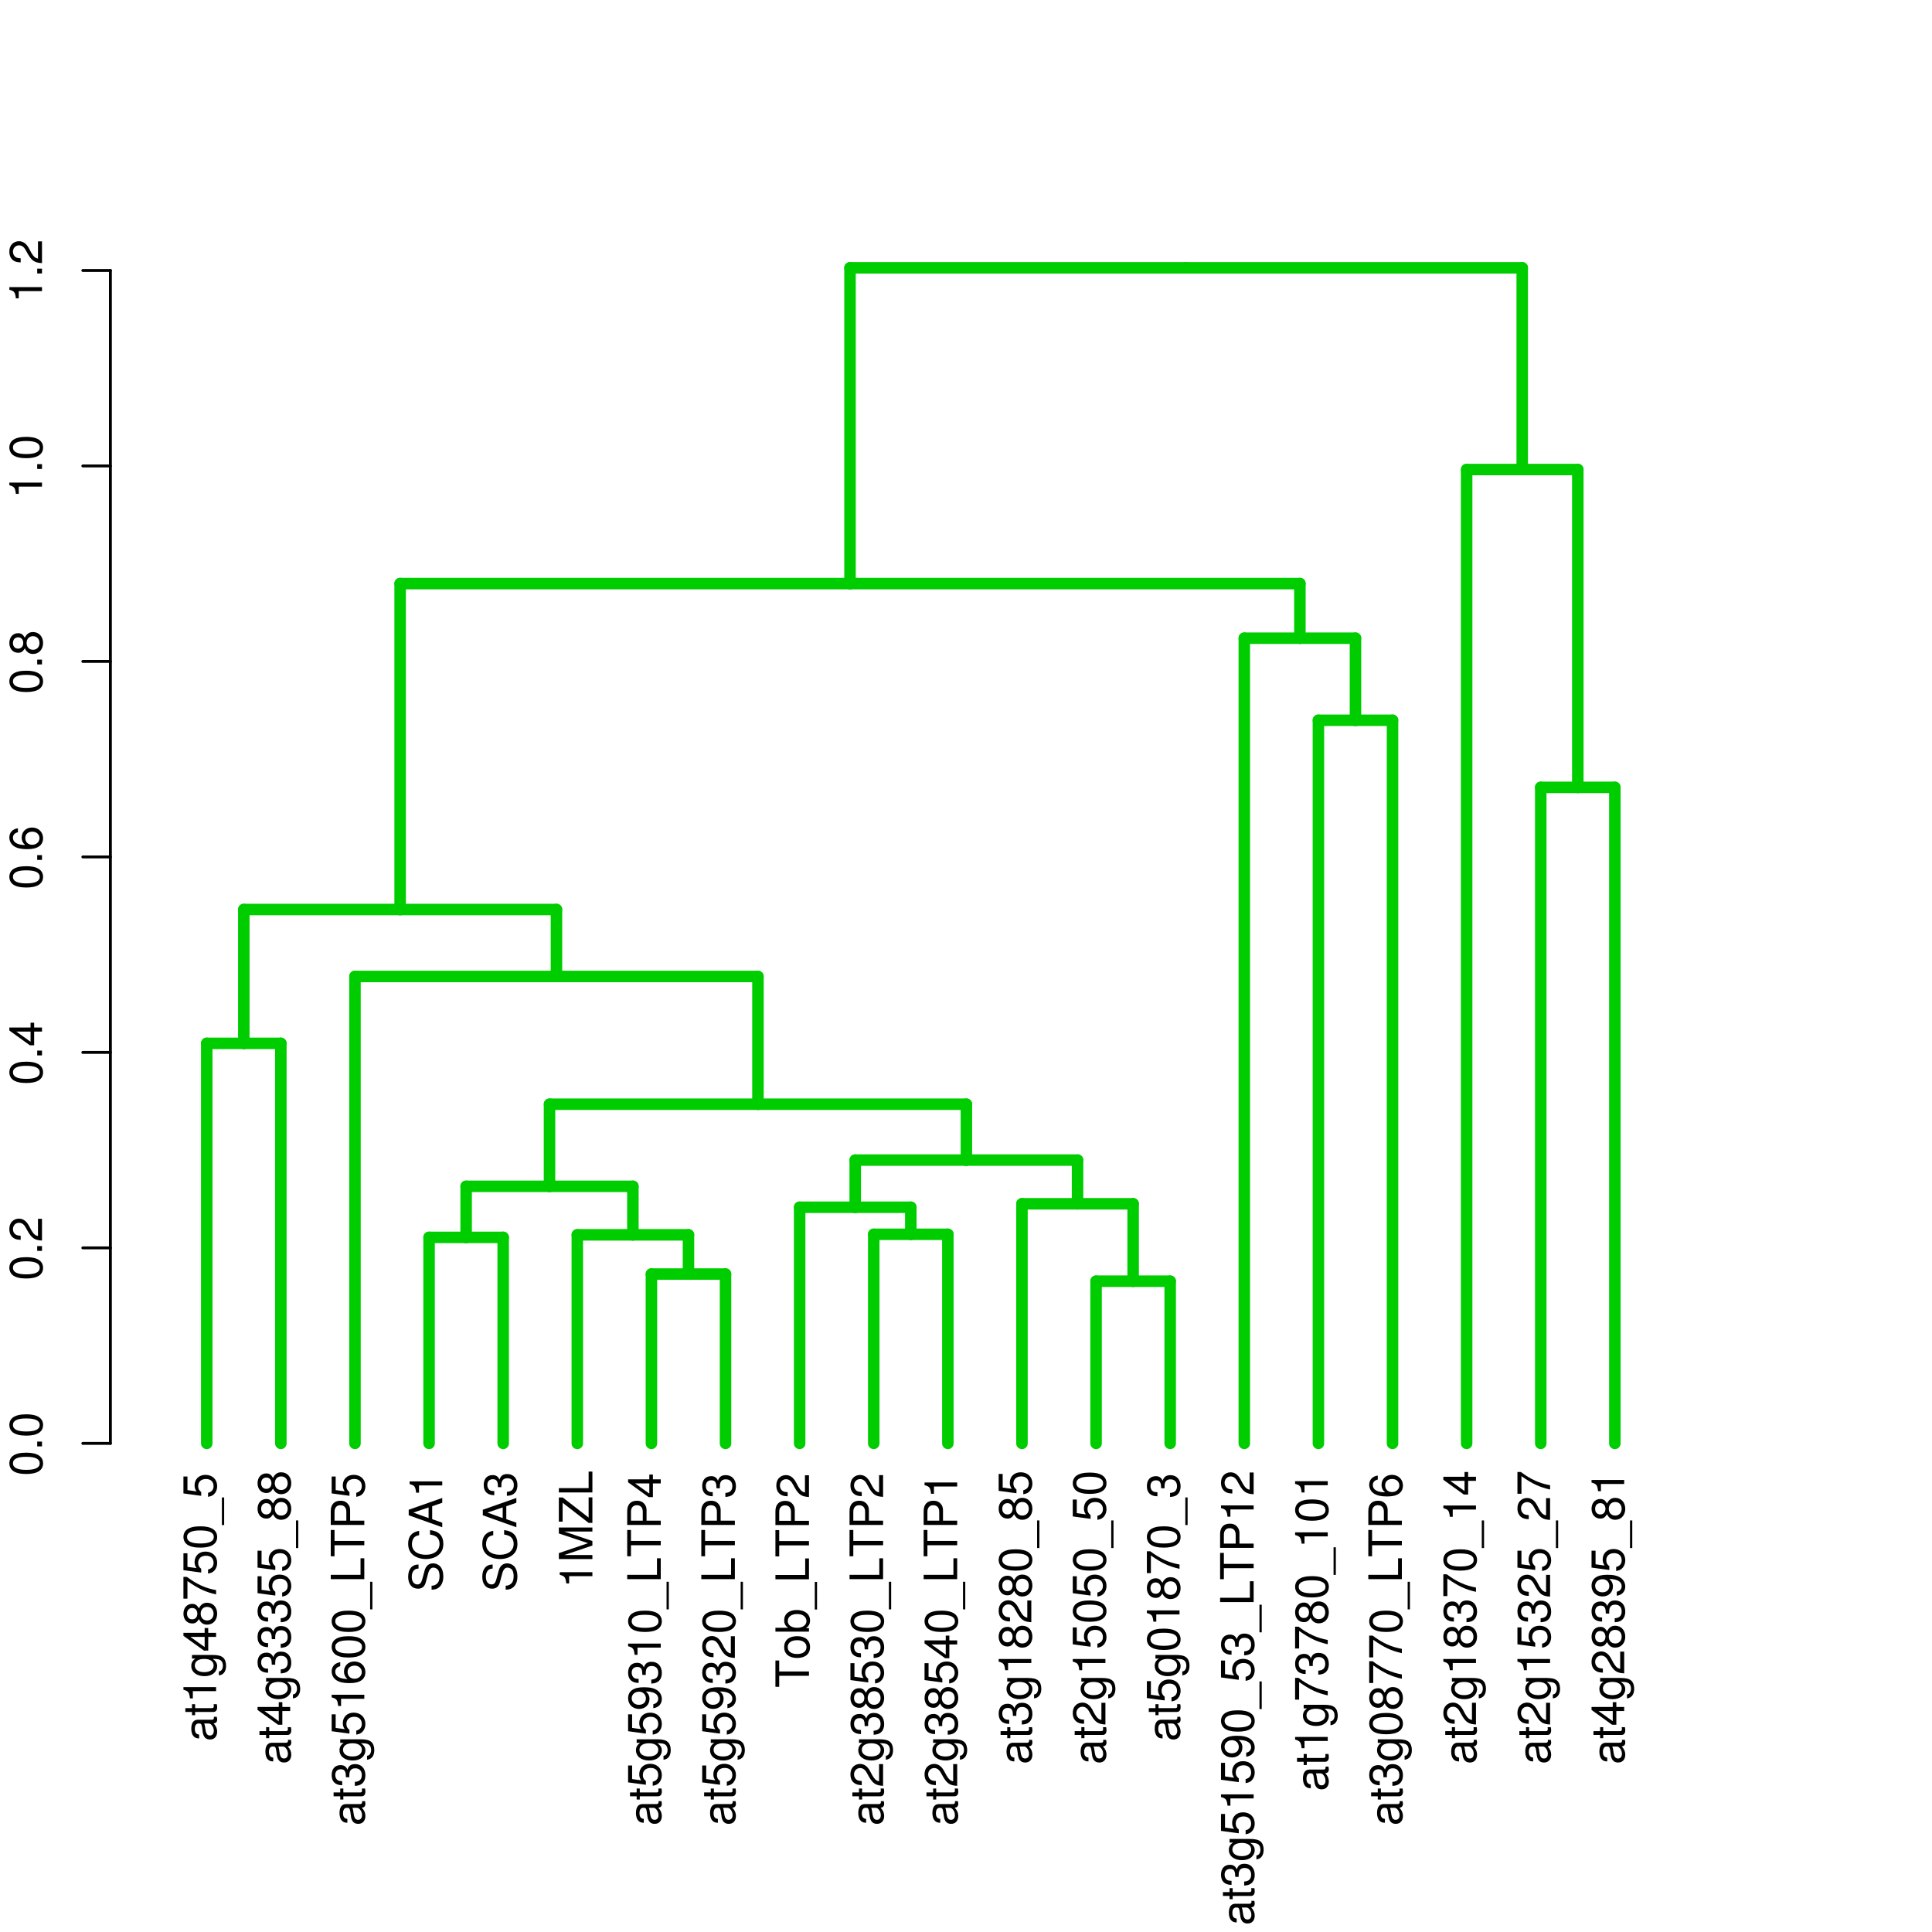 <?xml version="1.0" encoding="UTF-8"?>
<svg xmlns="http://www.w3.org/2000/svg" xmlns:xlink="http://www.w3.org/1999/xlink" width="504pt" height="504pt" viewBox="0 0 504 504" version="1.1">
<defs>
<g>
<symbol overflow="visible" id="glyph0-0">
<path style="stroke:none;" d="M -8.516 -3.297 C -8.516 -2.516 -8.156 -1.781 -7.578 -1.344 C -6.828 -0.797 -5.688 -0.516 -4.109 -0.516 C -1.25 -0.516 0.281 -1.469 0.281 -3.297 C 0.281 -5.094 -1.25 -6.078 -4.047 -6.078 C -5.703 -6.078 -6.797 -5.812 -7.578 -5.25 C -8.172 -4.812 -8.516 -4.109 -8.516 -3.297 Z M -7.578 -3.297 C -7.578 -4.438 -6.422 -5 -4.141 -5 C -1.734 -5 -0.594 -4.453 -0.594 -3.281 C -0.594 -2.156 -1.781 -1.594 -4.109 -1.594 C -6.438 -1.594 -7.578 -2.156 -7.578 -3.297 Z M -7.578 -3.297 "/>
</symbol>
<symbol overflow="visible" id="glyph0-1">
<path style="stroke:none;" d="M -1.25 -2.297 L -1.25 -1.047 L 0 -1.047 L 0 -2.297 Z M -1.25 -2.297 "/>
</symbol>
<symbol overflow="visible" id="glyph0-2">
<path style="stroke:none;" d="M -1.047 -6.078 L -1.047 -1.594 C -1.734 -1.703 -2.188 -2.094 -2.797 -3.125 L -3.438 -4.328 C -4.094 -5.516 -4.969 -6.125 -6.016 -6.125 C -6.719 -6.125 -7.375 -5.844 -7.844 -5.344 C -8.297 -4.844 -8.516 -4.219 -8.516 -3.406 C -8.516 -2.328 -8.125 -1.531 -7.406 -1.062 C -6.953 -0.75 -6.422 -0.625 -5.562 -0.594 L -5.562 -1.656 C -6.125 -1.688 -6.484 -1.766 -6.75 -1.906 C -7.266 -2.188 -7.578 -2.734 -7.578 -3.375 C -7.578 -4.328 -6.906 -5.047 -5.984 -5.047 C -5.312 -5.047 -4.734 -4.656 -4.312 -3.906 L -3.688 -2.797 C -2.672 -1.016 -1.875 -0.5 0 -0.406 L 0 -6.078 Z M -1.047 -6.078 "/>
</symbol>
<symbol overflow="visible" id="glyph0-3">
<path style="stroke:none;" d="M -2.047 -3.922 L 0 -3.922 L 0 -4.984 L -2.047 -4.984 L -2.047 -6.234 L -2.984 -6.234 L -2.984 -4.984 L -8.516 -4.984 L -8.516 -4.203 L -3.156 -0.344 L -2.047 -0.344 Z M -2.984 -3.922 L -2.984 -1.266 L -6.703 -3.922 Z M -2.984 -3.922 "/>
</symbol>
<symbol overflow="visible" id="glyph0-4">
<path style="stroke:none;" d="M -6.281 -5.969 C -7.688 -5.766 -8.516 -4.859 -8.516 -3.562 C -8.516 -2.625 -8.047 -1.781 -7.297 -1.281 C -6.469 -0.75 -5.422 -0.516 -3.875 -0.516 C -2.453 -0.516 -1.531 -0.734 -0.781 -1.234 C -0.094 -1.688 0.281 -2.438 0.281 -3.375 C 0.281 -4.984 -0.922 -6.156 -2.594 -6.156 C -4.172 -6.156 -5.297 -5.078 -5.297 -3.547 C -5.297 -2.719 -4.969 -2.047 -4.344 -1.594 C -6.422 -1.609 -7.578 -2.281 -7.578 -3.484 C -7.578 -4.234 -7.109 -4.75 -6.281 -4.922 Z M -4.359 -3.422 C -4.359 -4.438 -3.641 -5.078 -2.516 -5.078 C -1.438 -5.078 -0.656 -4.359 -0.656 -3.391 C -0.656 -2.406 -1.469 -1.656 -2.562 -1.656 C -3.625 -1.656 -4.359 -2.375 -4.359 -3.422 Z M -4.359 -3.422 "/>
</symbol>
<symbol overflow="visible" id="glyph0-5">
<path style="stroke:none;" d="M -4.469 -4.688 C -5 -5.562 -5.438 -5.859 -6.234 -5.859 C -7.578 -5.859 -8.516 -4.812 -8.516 -3.297 C -8.516 -1.797 -7.578 -0.75 -6.234 -0.75 C -5.453 -0.75 -5.016 -1.031 -4.469 -1.891 C -4.016 -0.922 -3.297 -0.438 -2.359 -0.438 C -0.797 -0.438 0.281 -1.625 0.281 -3.297 C 0.281 -4.984 -0.797 -6.156 -2.359 -6.156 C -3.297 -6.156 -4.016 -5.672 -4.469 -4.688 Z M -7.578 -3.297 C -7.578 -4.203 -7.047 -4.781 -6.219 -4.781 C -5.422 -4.781 -4.891 -4.188 -4.891 -3.297 C -4.891 -2.406 -5.422 -1.828 -6.234 -1.828 C -7.047 -1.828 -7.578 -2.406 -7.578 -3.297 Z M -4.016 -3.297 C -4.016 -4.359 -3.344 -5.078 -2.344 -5.078 C -1.328 -5.078 -0.656 -4.359 -0.656 -3.281 C -0.656 -2.25 -1.344 -1.531 -2.344 -1.531 C -3.344 -1.531 -4.016 -2.25 -4.016 -3.297 Z M -4.016 -3.297 "/>
</symbol>
<symbol overflow="visible" id="glyph0-6">
<path style="stroke:none;" d="M -6.062 -3.109 L 0 -3.109 L 0 -4.156 L -8.516 -4.156 L -8.516 -3.469 C -7.203 -3.094 -7.016 -2.859 -6.812 -1.219 L -6.062 -1.219 Z M -6.062 -3.109 "/>
</symbol>
<symbol overflow="visible" id="glyph0-7">
<path style="stroke:none;" d="M -0.594 -6.422 C -0.562 -6.312 -0.562 -6.266 -0.562 -6.203 C -0.562 -5.859 -0.75 -5.656 -1.062 -5.656 L -4.75 -5.656 C -5.875 -5.656 -6.469 -4.844 -6.469 -3.297 C -6.469 -2.391 -6.203 -1.625 -5.734 -1.219 C -5.406 -0.922 -5.047 -0.797 -4.422 -0.781 L -4.422 -1.781 C -5.203 -1.875 -5.547 -2.328 -5.547 -3.266 C -5.547 -4.156 -5.203 -4.672 -4.609 -4.672 L -4.344 -4.672 C -3.922 -4.672 -3.75 -4.422 -3.641 -3.625 C -3.469 -2.203 -3.422 -1.984 -3.266 -1.609 C -2.969 -0.875 -2.406 -0.5 -1.578 -0.5 C -0.438 -0.5 0.281 -1.297 0.281 -2.562 C 0.281 -3.359 0 -4 -0.641 -4.703 C -0.016 -4.781 0.281 -5.094 0.281 -5.734 C 0.281 -5.938 0.25 -6.094 0.172 -6.422 Z M -1.984 -4.672 C -1.641 -4.672 -1.438 -4.578 -1.156 -4.266 C -0.797 -3.859 -0.594 -3.375 -0.594 -2.781 C -0.594 -2 -0.969 -1.547 -1.609 -1.547 C -2.266 -1.547 -2.609 -1.984 -2.766 -3.062 C -2.906 -4.109 -2.953 -4.328 -3.109 -4.672 Z M -1.984 -4.672 "/>
</symbol>
<symbol overflow="visible" id="glyph0-8">
<path style="stroke:none;" d="M -6.281 -3.047 L -6.281 -2.016 L -8.016 -2.016 L -8.016 -1.016 L -6.281 -1.016 L -6.281 -0.172 L -5.469 -0.172 L -5.469 -1.016 L -0.719 -1.016 C -0.078 -1.016 0.281 -1.453 0.281 -2.234 C 0.281 -2.469 0.25 -2.719 0.188 -3.047 L -0.641 -3.047 C -0.609 -2.922 -0.594 -2.766 -0.594 -2.562 C -0.594 -2.141 -0.719 -2.016 -1.156 -2.016 L -5.469 -2.016 L -5.469 -3.047 Z M -6.281 -3.047 "/>
</symbol>
<symbol overflow="visible" id="glyph0-9">
<path style="stroke:none;" d="M -6.281 -4.938 L -5.375 -4.938 C -6.125 -4.438 -6.469 -3.828 -6.469 -3.031 C -6.469 -1.422 -5.078 -0.344 -3.031 -0.344 C -2 -0.344 -1.156 -0.625 -0.562 -1.141 C -0.031 -1.609 0.281 -2.281 0.281 -2.938 C 0.281 -3.734 -0.062 -4.281 -0.859 -4.844 L -0.531 -4.844 C 0.328 -4.844 0.844 -4.734 1.188 -4.484 C 1.562 -4.219 1.781 -3.703 1.781 -3.094 C 1.781 -2.641 1.656 -2.234 1.438 -1.953 C 1.266 -1.734 1.094 -1.625 0.719 -1.578 L 0.719 -0.547 C 1.906 -0.656 2.609 -1.578 2.609 -3.062 C 2.609 -4 2.312 -4.797 1.812 -5.203 C 1.234 -5.688 0.438 -5.875 -1.031 -5.875 L -6.281 -5.875 Z M -5.547 -3.125 C -5.547 -4.219 -4.625 -4.844 -3.062 -4.844 C -1.562 -4.844 -0.641 -4.203 -0.641 -3.141 C -0.641 -2.047 -1.578 -1.391 -3.094 -1.391 C -4.609 -1.391 -5.547 -2.062 -5.547 -3.125 Z M -5.547 -3.125 "/>
</symbol>
<symbol overflow="visible" id="glyph0-10">
<path style="stroke:none;" d="M -8.516 -6.234 L -8.516 -0.547 L -7.469 -0.547 L -7.469 -5.141 C -4.578 -3.125 -2.797 -2.297 0 -1.656 L 0 -2.781 C -2.719 -3.25 -5.062 -4.312 -7.625 -6.234 Z M -8.516 -6.234 "/>
</symbol>
<symbol overflow="visible" id="glyph0-11">
<path style="stroke:none;" d="M -8.516 -5.719 L -8.516 -1.312 L -3.875 -0.688 L -3.875 -1.656 C -4.469 -2.141 -4.672 -2.562 -4.672 -3.219 C -4.672 -4.359 -3.891 -5.078 -2.625 -5.078 C -1.406 -5.078 -0.656 -4.375 -0.656 -3.219 C -0.656 -2.297 -1.125 -1.734 -2.094 -1.469 L -2.094 -0.422 C -1.391 -0.562 -1.062 -0.688 -0.75 -0.938 C -0.094 -1.422 0.281 -2.281 0.281 -3.234 C 0.281 -4.953 -0.969 -6.156 -2.766 -6.156 C -4.453 -6.156 -5.609 -5.047 -5.609 -3.406 C -5.609 -2.812 -5.453 -2.328 -5.094 -1.844 L -7.469 -2.172 L -7.469 -5.719 Z M -8.516 -5.719 "/>
</symbol>
<symbol overflow="visible" id="glyph0-12">
<path style="stroke:none;" d="M 1.516 -6.938 L 1.516 0.266 L 2.109 0.266 L 2.109 -6.938 Z M 1.516 -6.938 "/>
</symbol>
<symbol overflow="visible" id="glyph0-13">
<path style="stroke:none;" d="M -3.906 -2.656 L -3.906 -3.234 C -3.906 -4.391 -3.391 -4.984 -2.359 -4.984 C -1.297 -4.984 -0.656 -4.328 -0.656 -3.234 C -0.656 -2.078 -1.234 -1.516 -2.469 -1.438 L -2.469 -0.391 C -1.781 -0.438 -1.344 -0.547 -0.953 -0.75 C -0.141 -1.188 0.281 -2.031 0.281 -3.188 C 0.281 -4.938 -0.766 -6.078 -2.375 -6.078 C -3.453 -6.078 -4.062 -5.656 -4.406 -4.625 C -4.719 -5.422 -5.312 -5.812 -6.172 -5.812 C -7.625 -5.812 -8.516 -4.844 -8.516 -3.234 C -8.516 -1.516 -7.578 -0.594 -5.766 -0.562 L -5.766 -1.625 C -6.281 -1.625 -6.562 -1.688 -6.828 -1.812 C -7.297 -2.047 -7.578 -2.578 -7.578 -3.234 C -7.578 -4.172 -7.031 -4.734 -6.125 -4.734 C -5.531 -4.734 -5.172 -4.531 -4.984 -4.062 C -4.859 -3.766 -4.812 -3.391 -4.797 -2.656 Z M -3.906 -2.656 "/>
</symbol>
<symbol overflow="visible" id="glyph0-14">
<path style="stroke:none;" d="M -8.75 -2.078 L -8.75 -0.953 L 0 -0.953 L 0 -6.391 L -0.984 -6.391 L -0.984 -2.078 Z M -8.75 -2.078 "/>
</symbol>
<symbol overflow="visible" id="glyph0-15">
<path style="stroke:none;" d="M -7.766 -4.25 L -7.766 -7.109 L -8.75 -7.109 L -8.75 -0.25 L -7.766 -0.25 L -7.766 -3.125 L 0 -3.125 L 0 -4.25 Z M -7.766 -4.25 "/>
</symbol>
<symbol overflow="visible" id="glyph0-16">
<path style="stroke:none;" d="M -3.703 -2.203 L -3.703 -4.953 C -3.703 -5.641 -3.906 -6.188 -4.328 -6.641 C -4.812 -7.172 -5.375 -7.406 -6.188 -7.406 C -7.828 -7.406 -8.75 -6.438 -8.75 -4.703 L -8.75 -1.094 L 0 -1.094 L 0 -2.203 Z M -4.688 -2.203 L -7.766 -2.203 L -7.766 -4.531 C -7.766 -5.609 -7.188 -6.234 -6.234 -6.234 C -5.266 -6.234 -4.688 -5.609 -4.688 -4.531 Z M -4.688 -2.203 "/>
</symbol>
<symbol overflow="visible" id="glyph0-17">
<path style="stroke:none;" d="M -6.188 -7.156 C -7.891 -7.141 -8.891 -5.969 -8.891 -3.953 C -8.891 -2.031 -7.906 -0.844 -6.328 -0.844 C -5.25 -0.844 -4.578 -1.406 -4.281 -2.562 L -3.703 -4.734 C -3.422 -5.828 -2.969 -6.344 -2.297 -6.344 C -1.828 -6.344 -1.344 -6.078 -1.078 -5.719 C -0.844 -5.359 -0.703 -4.812 -0.703 -4.109 C -0.703 -3.156 -0.938 -2.516 -1.438 -2.094 C -1.828 -1.766 -2.25 -1.625 -2.781 -1.625 L -2.781 -0.578 C -1.984 -0.594 -1.453 -0.75 -0.969 -1.094 C -0.156 -1.688 0.281 -2.703 0.281 -4.031 C 0.281 -5.078 0.031 -5.922 -0.391 -6.484 C -0.859 -7.078 -1.641 -7.453 -2.406 -7.453 C -3.484 -7.453 -4.266 -6.781 -4.594 -5.594 L -5.188 -3.391 C -5.469 -2.344 -5.812 -1.953 -6.484 -1.953 C -7.375 -1.953 -7.953 -2.734 -7.953 -3.906 C -7.953 -5.297 -7.312 -6.078 -6.188 -6.094 Z M -6.188 -7.156 "/>
</symbol>
<symbol overflow="visible" id="glyph0-18">
<path style="stroke:none;" d="M -6.031 -7.938 C -7.953 -7.594 -8.891 -6.484 -8.891 -4.578 C -8.891 -3.391 -8.516 -2.453 -7.797 -1.797 C -6.938 -1.016 -5.688 -0.578 -4.266 -0.578 C -2.828 -0.578 -1.594 -1.016 -0.75 -1.844 C -0.047 -2.516 0.281 -3.391 0.281 -4.531 C 0.281 -6.656 -0.875 -7.859 -3.188 -8.125 L -3.188 -6.969 C -2.594 -6.875 -2.188 -6.75 -1.844 -6.578 C -1.109 -6.219 -0.703 -5.469 -0.703 -4.531 C -0.703 -2.797 -2.094 -1.688 -4.281 -1.688 C -6.531 -1.688 -7.906 -2.75 -7.906 -4.438 C -7.906 -5.141 -7.688 -5.812 -7.359 -6.172 C -7.062 -6.484 -6.688 -6.672 -6.031 -6.797 Z M -6.031 -7.938 "/>
</symbol>
<symbol overflow="visible" id="glyph0-19">
<path style="stroke:none;" d="M -2.625 -5.688 L 0 -6.594 L 0 -7.844 L -8.75 -4.766 L -8.75 -3.328 L 0 -0.203 L 0 -1.391 L -2.625 -2.312 Z M -3.562 -5.375 L -3.562 -2.594 L -7.547 -4.031 Z M -3.562 -5.375 "/>
</symbol>
<symbol overflow="visible" id="glyph0-20">
<path style="stroke:none;" d="M 0 -5.609 L -7.328 -8.078 L 0 -8.078 L 0 -9.125 L -8.75 -9.125 L -8.75 -7.578 L -1.125 -5.047 L -8.75 -2.453 L -8.75 -0.906 L 0 -0.906 L 0 -1.953 L -7.328 -1.953 L 0 -4.438 Z M 0 -5.609 "/>
</symbol>
<symbol overflow="visible" id="glyph0-21">
<path style="stroke:none;" d="M -8.75 -6.969 L -8.75 -0.672 L -7.766 -0.672 L -7.766 -5.594 L -0.984 -0.344 L 0 -0.344 L 0 -7 L -0.984 -7 L -0.984 -1.734 L -7.734 -6.969 Z M -8.75 -6.969 "/>
</symbol>
<symbol overflow="visible" id="glyph0-22">
<path style="stroke:none;" d="M -1.938 -0.641 C -0.547 -0.844 0.281 -1.75 0.281 -3.047 C 0.281 -3.984 -0.188 -4.844 -0.938 -5.328 C -1.766 -5.875 -2.812 -6.109 -4.359 -6.109 C -5.781 -6.109 -6.703 -5.891 -7.453 -5.391 C -8.141 -4.922 -8.516 -4.172 -8.516 -3.234 C -8.516 -1.625 -7.312 -0.453 -5.641 -0.453 C -4.062 -0.453 -2.938 -1.531 -2.938 -3.078 C -2.938 -3.875 -3.234 -4.469 -3.891 -5.016 C -1.812 -5 -0.656 -4.328 -0.656 -3.125 C -0.656 -2.375 -1.125 -1.859 -1.938 -1.688 Z M -7.578 -3.234 C -7.578 -4.219 -6.766 -4.953 -5.656 -4.953 C -4.625 -4.953 -3.875 -4.219 -3.875 -3.188 C -3.875 -2.172 -4.578 -1.531 -5.719 -1.531 C -6.797 -1.531 -7.578 -2.25 -7.578 -3.234 Z M -7.578 -3.234 "/>
</symbol>
<symbol overflow="visible" id="glyph0-23">
<path style="stroke:none;" d="M -6.469 -3.266 C -6.469 -1.5 -5.203 -0.438 -3.094 -0.438 C -0.984 -0.438 0.281 -1.484 0.281 -3.281 C 0.281 -5.047 -0.984 -6.125 -3.047 -6.125 C -5.219 -6.125 -6.469 -5.078 -6.469 -3.266 Z M -5.547 -3.281 C -5.547 -4.406 -4.625 -5.078 -3.062 -5.078 C -1.578 -5.078 -0.641 -4.375 -0.641 -3.281 C -0.641 -2.156 -1.578 -1.469 -3.094 -1.469 C -4.609 -1.469 -5.547 -2.156 -5.547 -3.281 Z M -5.547 -3.281 "/>
</symbol>
<symbol overflow="visible" id="glyph0-24">
<path style="stroke:none;" d="M -8.75 -0.641 L 0 -0.641 L 0 -1.547 L -0.797 -1.547 C -0.078 -2.031 0.281 -2.656 0.281 -3.547 C 0.281 -5.203 -1.078 -6.281 -3.172 -6.281 C -5.203 -6.281 -6.469 -5.25 -6.469 -3.594 C -6.469 -2.719 -6.141 -2.109 -5.438 -1.641 L -8.75 -1.641 Z M -5.531 -3.391 C -5.531 -4.516 -4.562 -5.234 -3.062 -5.234 C -1.625 -5.234 -0.656 -4.484 -0.656 -3.391 C -0.656 -2.344 -1.625 -1.641 -3.094 -1.641 C -4.578 -1.641 -5.531 -2.344 -5.531 -3.391 Z M -5.531 -3.391 "/>
</symbol>
</g>
<clipPath id="clip1">
  <path d="M 28.801 57.602 L 447.402 57.602 L 447.402 389.801 L 28.801 389.801 Z M 28.801 57.602 "/>
</clipPath>
<clipPath id="clip2">
  <path d="M 28.801 57.602 L 447.402 57.602 L 447.402 389.801 L 28.801 389.801 Z M 28.801 57.602 "/>
</clipPath>
<clipPath id="clip3">
  <path d="M 28.801 57.602 L 447.402 57.602 L 447.402 389.801 L 28.801 389.801 Z M 28.801 57.602 "/>
</clipPath>
<clipPath id="clip4">
  <path d="M 28.801 57.602 L 447.402 57.602 L 447.402 389.801 L 28.801 389.801 Z M 28.801 57.602 "/>
</clipPath>
<clipPath id="clip5">
  <path d="M 28.801 57.602 L 447.402 57.602 L 447.402 389.801 L 28.801 389.801 Z M 28.801 57.602 "/>
</clipPath>
<clipPath id="clip6">
  <path d="M 28.801 57.602 L 447.402 57.602 L 447.402 389.801 L 28.801 389.801 Z M 28.801 57.602 "/>
</clipPath>
<clipPath id="clip7">
  <path d="M 28.801 57.602 L 447.402 57.602 L 447.402 389.801 L 28.801 389.801 Z M 28.801 57.602 "/>
</clipPath>
<clipPath id="clip8">
  <path d="M 28.801 57.602 L 447.402 57.602 L 447.402 389.801 L 28.801 389.801 Z M 28.801 57.602 "/>
</clipPath>
<clipPath id="clip9">
  <path d="M 28.801 57.602 L 447.402 57.602 L 447.402 389.801 L 28.801 389.801 Z M 28.801 57.602 "/>
</clipPath>
<clipPath id="clip10">
  <path d="M 28.801 57.602 L 447.402 57.602 L 447.402 389.801 L 28.801 389.801 Z M 28.801 57.602 "/>
</clipPath>
<clipPath id="clip11">
  <path d="M 28.801 57.602 L 447.402 57.602 L 447.402 389.801 L 28.801 389.801 Z M 28.801 57.602 "/>
</clipPath>
<clipPath id="clip12">
  <path d="M 28.801 57.602 L 447.402 57.602 L 447.402 389.801 L 28.801 389.801 Z M 28.801 57.602 "/>
</clipPath>
<clipPath id="clip13">
  <path d="M 28.801 57.602 L 447.402 57.602 L 447.402 389.801 L 28.801 389.801 Z M 28.801 57.602 "/>
</clipPath>
<clipPath id="clip14">
  <path d="M 28.801 57.602 L 447.402 57.602 L 447.402 389.801 L 28.801 389.801 Z M 28.801 57.602 "/>
</clipPath>
<clipPath id="clip15">
  <path d="M 28.801 57.602 L 447.402 57.602 L 447.402 389.801 L 28.801 389.801 Z M 28.801 57.602 "/>
</clipPath>
<clipPath id="clip16">
  <path d="M 28.801 57.602 L 447.402 57.602 L 447.402 389.801 L 28.801 389.801 Z M 28.801 57.602 "/>
</clipPath>
<clipPath id="clip17">
  <path d="M 28.801 57.602 L 447.402 57.602 L 447.402 389.801 L 28.801 389.801 Z M 28.801 57.602 "/>
</clipPath>
<clipPath id="clip18">
  <path d="M 28.801 57.602 L 447.402 57.602 L 447.402 389.801 L 28.801 389.801 Z M 28.801 57.602 "/>
</clipPath>
<clipPath id="clip19">
  <path d="M 28.801 57.602 L 447.402 57.602 L 447.402 389.801 L 28.801 389.801 Z M 28.801 57.602 "/>
</clipPath>
<clipPath id="clip20">
  <path d="M 28.801 57.602 L 447.402 57.602 L 447.402 389.801 L 28.801 389.801 Z M 28.801 57.602 "/>
</clipPath>
</defs>
<g id="surface6">
<rect x="0" y="0" width="504" height="504" style="fill:rgb(100%,100%,100%);fill-opacity:1;stroke:none;"/>
<path style="fill:none;stroke-width:0.75;stroke-linecap:round;stroke-linejoin:round;stroke:rgb(0%,0%,0%);stroke-opacity:1;stroke-miterlimit:10;" d="M 28.801 376.535 L 28.801 70.555 "/>
<path style="fill:none;stroke-width:0.75;stroke-linecap:round;stroke-linejoin:round;stroke:rgb(0%,0%,0%);stroke-opacity:1;stroke-miterlimit:10;" d="M 28.801 376.535 L 21.602 376.535 "/>
<path style="fill:none;stroke-width:0.75;stroke-linecap:round;stroke-linejoin:round;stroke:rgb(0%,0%,0%);stroke-opacity:1;stroke-miterlimit:10;" d="M 28.801 325.535 L 21.602 325.535 "/>
<path style="fill:none;stroke-width:0.75;stroke-linecap:round;stroke-linejoin:round;stroke:rgb(0%,0%,0%);stroke-opacity:1;stroke-miterlimit:10;" d="M 28.801 274.539 L 21.602 274.539 "/>
<path style="fill:none;stroke-width:0.75;stroke-linecap:round;stroke-linejoin:round;stroke:rgb(0%,0%,0%);stroke-opacity:1;stroke-miterlimit:10;" d="M 28.801 223.543 L 21.602 223.543 "/>
<path style="fill:none;stroke-width:0.75;stroke-linecap:round;stroke-linejoin:round;stroke:rgb(0%,0%,0%);stroke-opacity:1;stroke-miterlimit:10;" d="M 28.801 172.547 L 21.602 172.547 "/>
<path style="fill:none;stroke-width:0.75;stroke-linecap:round;stroke-linejoin:round;stroke:rgb(0%,0%,0%);stroke-opacity:1;stroke-miterlimit:10;" d="M 28.801 121.551 L 21.602 121.551 "/>
<path style="fill:none;stroke-width:0.75;stroke-linecap:round;stroke-linejoin:round;stroke:rgb(0%,0%,0%);stroke-opacity:1;stroke-miterlimit:10;" d="M 28.801 70.555 L 21.602 70.555 "/>
<g style="fill:rgb(0%,0%,0%);fill-opacity:1;">
  <use xlink:href="#glyph0-0" x="10.955" y="385.035"/>
  <use xlink:href="#glyph0-1" x="10.955" y="378.363"/>
  <use xlink:href="#glyph0-0" x="10.955" y="375.027"/>
</g>
<g style="fill:rgb(0%,0%,0%);fill-opacity:1;">
  <use xlink:href="#glyph0-0" x="10.955" y="334.035"/>
  <use xlink:href="#glyph0-1" x="10.955" y="327.363"/>
  <use xlink:href="#glyph0-2" x="10.955" y="324.027"/>
</g>
<g style="fill:rgb(0%,0%,0%);fill-opacity:1;">
  <use xlink:href="#glyph0-0" x="10.955" y="283.039"/>
  <use xlink:href="#glyph0-1" x="10.955" y="276.367"/>
  <use xlink:href="#glyph0-3" x="10.955" y="273.031"/>
</g>
<g style="fill:rgb(0%,0%,0%);fill-opacity:1;">
  <use xlink:href="#glyph0-0" x="10.955" y="232.043"/>
  <use xlink:href="#glyph0-1" x="10.955" y="225.371"/>
  <use xlink:href="#glyph0-4" x="10.955" y="222.035"/>
</g>
<g style="fill:rgb(0%,0%,0%);fill-opacity:1;">
  <use xlink:href="#glyph0-0" x="10.955" y="181.047"/>
  <use xlink:href="#glyph0-1" x="10.955" y="174.375"/>
  <use xlink:href="#glyph0-5" x="10.955" y="171.039"/>
</g>
<g style="fill:rgb(0%,0%,0%);fill-opacity:1;">
  <use xlink:href="#glyph0-6" x="10.955" y="130.051"/>
  <use xlink:href="#glyph0-1" x="10.955" y="123.379"/>
  <use xlink:href="#glyph0-0" x="10.955" y="120.043"/>
</g>
<g style="fill:rgb(0%,0%,0%);fill-opacity:1;">
  <use xlink:href="#glyph0-6" x="10.955" y="79.055"/>
  <use xlink:href="#glyph0-1" x="10.955" y="72.383"/>
  <use xlink:href="#glyph0-2" x="10.955" y="69.047"/>
</g>
<g clip-path="url(#clip1)" clip-rule="nonzero">
<path style="fill:none;stroke-width:3;stroke-linecap:round;stroke-linejoin:round;stroke:rgb(0%,80.392%,0%);stroke-opacity:1;stroke-miterlimit:10;" d="M 309.422 69.867 L 221.742 69.867 "/>
<path style="fill:none;stroke-width:3;stroke-linecap:round;stroke-linejoin:round;stroke:rgb(0%,80.392%,0%);stroke-opacity:1;stroke-miterlimit:10;" d="M 221.742 69.867 L 221.742 152.238 "/>
<path style="fill:none;stroke-width:3;stroke-linecap:round;stroke-linejoin:round;stroke:rgb(0%,80.392%,0%);stroke-opacity:1;stroke-miterlimit:10;" d="M 221.742 152.238 L 104.383 152.238 "/>
<path style="fill:none;stroke-width:3;stroke-linecap:round;stroke-linejoin:round;stroke:rgb(0%,80.392%,0%);stroke-opacity:1;stroke-miterlimit:10;" d="M 104.383 152.238 L 104.383 237.262 "/>
<path style="fill:none;stroke-width:3;stroke-linecap:round;stroke-linejoin:round;stroke:rgb(0%,80.392%,0%);stroke-opacity:1;stroke-miterlimit:10;" d="M 104.383 237.262 L 63.602 237.262 "/>
<path style="fill:none;stroke-width:3;stroke-linecap:round;stroke-linejoin:round;stroke:rgb(0%,80.392%,0%);stroke-opacity:1;stroke-miterlimit:10;" d="M 63.602 237.262 L 63.602 272.176 "/>
<path style="fill:none;stroke-width:3;stroke-linecap:round;stroke-linejoin:round;stroke:rgb(0%,80.392%,0%);stroke-opacity:1;stroke-miterlimit:10;" d="M 63.602 272.176 L 53.934 272.176 "/>
<path style="fill:none;stroke-width:3;stroke-linecap:round;stroke-linejoin:round;stroke:rgb(0%,80.392%,0%);stroke-opacity:1;stroke-miterlimit:10;" d="M 53.934 272.176 L 53.934 376.535 "/>
</g>
<g style="fill:rgb(0%,0%,0%);fill-opacity:1;">
  <use xlink:href="#glyph0-7" x="56.369" y="454.285"/>
  <use xlink:href="#glyph0-8" x="56.369" y="447.613"/>
  <use xlink:href="#glyph0-6" x="56.369" y="444.277"/>
  <use xlink:href="#glyph0-9" x="56.369" y="437.605"/>
  <use xlink:href="#glyph0-3" x="56.369" y="430.934"/>
  <use xlink:href="#glyph0-5" x="56.369" y="424.262"/>
  <use xlink:href="#glyph0-10" x="56.369" y="417.59"/>
  <use xlink:href="#glyph0-11" x="56.369" y="410.918"/>
  <use xlink:href="#glyph0-0" x="56.369" y="404.246"/>
  <use xlink:href="#glyph0-12" x="56.369" y="397.574"/>
  <use xlink:href="#glyph0-11" x="56.369" y="390.902"/>
</g>
<g clip-path="url(#clip2)" clip-rule="nonzero">
<path style="fill:none;stroke-width:3;stroke-linecap:round;stroke-linejoin:round;stroke:rgb(0%,80.392%,0%);stroke-opacity:1;stroke-miterlimit:10;" d="M 63.602 272.176 L 73.266 272.176 "/>
<path style="fill:none;stroke-width:3;stroke-linecap:round;stroke-linejoin:round;stroke:rgb(0%,80.392%,0%);stroke-opacity:1;stroke-miterlimit:10;" d="M 73.266 272.176 L 73.266 376.535 "/>
</g>
<g style="fill:rgb(0%,0%,0%);fill-opacity:1;">
  <use xlink:href="#glyph0-7" x="75.701" y="460.285"/>
  <use xlink:href="#glyph0-8" x="75.701" y="453.613"/>
  <use xlink:href="#glyph0-3" x="75.701" y="450.277"/>
  <use xlink:href="#glyph0-9" x="75.701" y="443.605"/>
  <use xlink:href="#glyph0-13" x="75.701" y="436.934"/>
  <use xlink:href="#glyph0-13" x="75.701" y="430.262"/>
  <use xlink:href="#glyph0-13" x="75.701" y="423.59"/>
  <use xlink:href="#glyph0-11" x="75.701" y="416.918"/>
  <use xlink:href="#glyph0-11" x="75.701" y="410.246"/>
  <use xlink:href="#glyph0-12" x="75.701" y="403.574"/>
  <use xlink:href="#glyph0-5" x="75.701" y="396.902"/>
  <use xlink:href="#glyph0-5" x="75.701" y="390.23"/>
</g>
<g clip-path="url(#clip3)" clip-rule="nonzero">
<path style="fill:none;stroke-width:3;stroke-linecap:round;stroke-linejoin:round;stroke:rgb(0%,80.392%,0%);stroke-opacity:1;stroke-miterlimit:10;" d="M 104.383 237.262 L 145.164 237.262 "/>
<path style="fill:none;stroke-width:3;stroke-linecap:round;stroke-linejoin:round;stroke:rgb(0%,80.392%,0%);stroke-opacity:1;stroke-miterlimit:10;" d="M 145.164 237.262 L 145.164 254.727 "/>
<path style="fill:none;stroke-width:3;stroke-linecap:round;stroke-linejoin:round;stroke:rgb(0%,80.392%,0%);stroke-opacity:1;stroke-miterlimit:10;" d="M 145.164 254.727 L 92.602 254.727 "/>
<path style="fill:none;stroke-width:3;stroke-linecap:round;stroke-linejoin:round;stroke:rgb(0%,80.392%,0%);stroke-opacity:1;stroke-miterlimit:10;" d="M 92.602 254.727 L 92.602 376.535 "/>
</g>
<g style="fill:rgb(0%,0%,0%);fill-opacity:1;">
  <use xlink:href="#glyph0-7" x="95.037" y="476.285"/>
  <use xlink:href="#glyph0-8" x="95.037" y="469.613"/>
  <use xlink:href="#glyph0-13" x="95.037" y="466.277"/>
  <use xlink:href="#glyph0-9" x="95.037" y="459.605"/>
  <use xlink:href="#glyph0-11" x="95.037" y="452.934"/>
  <use xlink:href="#glyph0-6" x="95.037" y="446.262"/>
  <use xlink:href="#glyph0-4" x="95.037" y="439.59"/>
  <use xlink:href="#glyph0-0" x="95.037" y="432.918"/>
  <use xlink:href="#glyph0-0" x="95.037" y="426.246"/>
  <use xlink:href="#glyph0-12" x="95.037" y="419.574"/>
  <use xlink:href="#glyph0-14" x="95.037" y="412.902"/>
  <use xlink:href="#glyph0-15" x="95.037" y="406.23"/>
  <use xlink:href="#glyph0-16" x="95.037" y="398.898"/>
  <use xlink:href="#glyph0-11" x="95.037" y="390.895"/>
</g>
<g clip-path="url(#clip4)" clip-rule="nonzero">
<path style="fill:none;stroke-width:3;stroke-linecap:round;stroke-linejoin:round;stroke:rgb(0%,80.392%,0%);stroke-opacity:1;stroke-miterlimit:10;" d="M 145.164 254.727 L 197.727 254.727 "/>
<path style="fill:none;stroke-width:3;stroke-linecap:round;stroke-linejoin:round;stroke:rgb(0%,80.392%,0%);stroke-opacity:1;stroke-miterlimit:10;" d="M 197.727 254.727 L 197.727 288.055 "/>
<path style="fill:none;stroke-width:3;stroke-linecap:round;stroke-linejoin:round;stroke:rgb(0%,80.392%,0%);stroke-opacity:1;stroke-miterlimit:10;" d="M 197.727 288.055 L 143.352 288.055 "/>
<path style="fill:none;stroke-width:3;stroke-linecap:round;stroke-linejoin:round;stroke:rgb(0%,80.392%,0%);stroke-opacity:1;stroke-miterlimit:10;" d="M 143.352 288.055 L 143.352 309.473 "/>
<path style="fill:none;stroke-width:3;stroke-linecap:round;stroke-linejoin:round;stroke:rgb(0%,80.392%,0%);stroke-opacity:1;stroke-miterlimit:10;" d="M 143.352 309.473 L 121.602 309.473 "/>
<path style="fill:none;stroke-width:3;stroke-linecap:round;stroke-linejoin:round;stroke:rgb(0%,80.392%,0%);stroke-opacity:1;stroke-miterlimit:10;" d="M 121.602 309.473 L 121.602 322.793 "/>
<path style="fill:none;stroke-width:3;stroke-linecap:round;stroke-linejoin:round;stroke:rgb(0%,80.392%,0%);stroke-opacity:1;stroke-miterlimit:10;" d="M 121.602 322.793 L 111.934 322.793 "/>
<path style="fill:none;stroke-width:3;stroke-linecap:round;stroke-linejoin:round;stroke:rgb(0%,80.392%,0%);stroke-opacity:1;stroke-miterlimit:10;" d="M 111.934 322.793 L 111.934 376.535 "/>
</g>
<g style="fill:rgb(0%,0%,0%);fill-opacity:1;">
  <use xlink:href="#glyph0-17" x="115.369" y="415.285"/>
  <use xlink:href="#glyph0-18" x="115.369" y="407.281"/>
  <use xlink:href="#glyph0-19" x="115.369" y="398.617"/>
  <use xlink:href="#glyph0-6" x="115.369" y="390.613"/>
</g>
<g clip-path="url(#clip5)" clip-rule="nonzero">
<path style="fill:none;stroke-width:3;stroke-linecap:round;stroke-linejoin:round;stroke:rgb(0%,80.392%,0%);stroke-opacity:1;stroke-miterlimit:10;" d="M 121.602 322.793 L 131.266 322.793 "/>
<path style="fill:none;stroke-width:3;stroke-linecap:round;stroke-linejoin:round;stroke:rgb(0%,80.392%,0%);stroke-opacity:1;stroke-miterlimit:10;" d="M 131.266 322.793 L 131.266 376.535 "/>
</g>
<g style="fill:rgb(0%,0%,0%);fill-opacity:1;">
  <use xlink:href="#glyph0-17" x="134.701" y="415.285"/>
  <use xlink:href="#glyph0-18" x="134.701" y="407.281"/>
  <use xlink:href="#glyph0-19" x="134.701" y="398.617"/>
  <use xlink:href="#glyph0-13" x="134.701" y="390.613"/>
</g>
<g clip-path="url(#clip6)" clip-rule="nonzero">
<path style="fill:none;stroke-width:3;stroke-linecap:round;stroke-linejoin:round;stroke:rgb(0%,80.392%,0%);stroke-opacity:1;stroke-miterlimit:10;" d="M 143.352 309.473 L 165.102 309.473 "/>
<path style="fill:none;stroke-width:3;stroke-linecap:round;stroke-linejoin:round;stroke:rgb(0%,80.392%,0%);stroke-opacity:1;stroke-miterlimit:10;" d="M 165.102 309.473 L 165.102 322.129 "/>
<path style="fill:none;stroke-width:3;stroke-linecap:round;stroke-linejoin:round;stroke:rgb(0%,80.392%,0%);stroke-opacity:1;stroke-miterlimit:10;" d="M 165.102 322.129 L 150.602 322.129 "/>
<path style="fill:none;stroke-width:3;stroke-linecap:round;stroke-linejoin:round;stroke:rgb(0%,80.392%,0%);stroke-opacity:1;stroke-miterlimit:10;" d="M 150.602 322.129 L 150.602 376.535 "/>
</g>
<g style="fill:rgb(0%,0%,0%);fill-opacity:1;">
  <use xlink:href="#glyph0-6" x="154.537" y="414.285"/>
  <use xlink:href="#glyph0-20" x="154.537" y="407.613"/>
  <use xlink:href="#glyph0-21" x="154.537" y="397.617"/>
  <use xlink:href="#glyph0-14" x="154.537" y="390.285"/>
</g>
<g clip-path="url(#clip7)" clip-rule="nonzero">
<path style="fill:none;stroke-width:3;stroke-linecap:round;stroke-linejoin:round;stroke:rgb(0%,80.392%,0%);stroke-opacity:1;stroke-miterlimit:10;" d="M 165.102 322.129 L 179.602 322.129 "/>
<path style="fill:none;stroke-width:3;stroke-linecap:round;stroke-linejoin:round;stroke:rgb(0%,80.392%,0%);stroke-opacity:1;stroke-miterlimit:10;" d="M 179.602 322.129 L 179.602 332.367 "/>
<path style="fill:none;stroke-width:3;stroke-linecap:round;stroke-linejoin:round;stroke:rgb(0%,80.392%,0%);stroke-opacity:1;stroke-miterlimit:10;" d="M 179.602 332.367 L 169.934 332.367 "/>
<path style="fill:none;stroke-width:3;stroke-linecap:round;stroke-linejoin:round;stroke:rgb(0%,80.392%,0%);stroke-opacity:1;stroke-miterlimit:10;" d="M 169.934 332.367 L 169.934 376.535 "/>
</g>
<g style="fill:rgb(0%,0%,0%);fill-opacity:1;">
  <use xlink:href="#glyph0-7" x="172.369" y="476.285"/>
  <use xlink:href="#glyph0-8" x="172.369" y="469.613"/>
  <use xlink:href="#glyph0-11" x="172.369" y="466.277"/>
  <use xlink:href="#glyph0-9" x="172.369" y="459.605"/>
  <use xlink:href="#glyph0-11" x="172.369" y="452.934"/>
  <use xlink:href="#glyph0-22" x="172.369" y="446.262"/>
  <use xlink:href="#glyph0-13" x="172.369" y="439.59"/>
  <use xlink:href="#glyph0-6" x="172.369" y="432.918"/>
  <use xlink:href="#glyph0-0" x="172.369" y="426.246"/>
  <use xlink:href="#glyph0-12" x="172.369" y="419.574"/>
  <use xlink:href="#glyph0-14" x="172.369" y="412.902"/>
  <use xlink:href="#glyph0-15" x="172.369" y="406.23"/>
  <use xlink:href="#glyph0-16" x="172.369" y="398.898"/>
  <use xlink:href="#glyph0-3" x="172.369" y="390.895"/>
</g>
<g clip-path="url(#clip8)" clip-rule="nonzero">
<path style="fill:none;stroke-width:3;stroke-linecap:round;stroke-linejoin:round;stroke:rgb(0%,80.392%,0%);stroke-opacity:1;stroke-miterlimit:10;" d="M 179.602 332.367 L 189.266 332.367 "/>
<path style="fill:none;stroke-width:3;stroke-linecap:round;stroke-linejoin:round;stroke:rgb(0%,80.392%,0%);stroke-opacity:1;stroke-miterlimit:10;" d="M 189.266 332.367 L 189.266 376.535 "/>
</g>
<g style="fill:rgb(0%,0%,0%);fill-opacity:1;">
  <use xlink:href="#glyph0-7" x="191.701" y="476.285"/>
  <use xlink:href="#glyph0-8" x="191.701" y="469.613"/>
  <use xlink:href="#glyph0-11" x="191.701" y="466.277"/>
  <use xlink:href="#glyph0-9" x="191.701" y="459.605"/>
  <use xlink:href="#glyph0-11" x="191.701" y="452.934"/>
  <use xlink:href="#glyph0-22" x="191.701" y="446.262"/>
  <use xlink:href="#glyph0-13" x="191.701" y="439.59"/>
  <use xlink:href="#glyph0-2" x="191.701" y="432.918"/>
  <use xlink:href="#glyph0-0" x="191.701" y="426.246"/>
  <use xlink:href="#glyph0-12" x="191.701" y="419.574"/>
  <use xlink:href="#glyph0-14" x="191.701" y="412.902"/>
  <use xlink:href="#glyph0-15" x="191.701" y="406.23"/>
  <use xlink:href="#glyph0-16" x="191.701" y="398.898"/>
  <use xlink:href="#glyph0-13" x="191.701" y="390.895"/>
</g>
<g clip-path="url(#clip9)" clip-rule="nonzero">
<path style="fill:none;stroke-width:3;stroke-linecap:round;stroke-linejoin:round;stroke:rgb(0%,80.392%,0%);stroke-opacity:1;stroke-miterlimit:10;" d="M 197.727 288.055 L 252.102 288.055 "/>
<path style="fill:none;stroke-width:3;stroke-linecap:round;stroke-linejoin:round;stroke:rgb(0%,80.392%,0%);stroke-opacity:1;stroke-miterlimit:10;" d="M 252.102 288.055 L 252.102 302.633 "/>
<path style="fill:none;stroke-width:3;stroke-linecap:round;stroke-linejoin:round;stroke:rgb(0%,80.392%,0%);stroke-opacity:1;stroke-miterlimit:10;" d="M 252.102 302.633 L 223.102 302.633 "/>
<path style="fill:none;stroke-width:3;stroke-linecap:round;stroke-linejoin:round;stroke:rgb(0%,80.392%,0%);stroke-opacity:1;stroke-miterlimit:10;" d="M 223.102 302.633 L 223.102 314.93 "/>
<path style="fill:none;stroke-width:3;stroke-linecap:round;stroke-linejoin:round;stroke:rgb(0%,80.392%,0%);stroke-opacity:1;stroke-miterlimit:10;" d="M 223.102 314.93 L 208.602 314.93 "/>
<path style="fill:none;stroke-width:3;stroke-linecap:round;stroke-linejoin:round;stroke:rgb(0%,80.392%,0%);stroke-opacity:1;stroke-miterlimit:10;" d="M 208.602 314.93 L 208.602 376.535 "/>
</g>
<g style="fill:rgb(0%,0%,0%);fill-opacity:1;">
  <use xlink:href="#glyph0-15" x="211.037" y="440.285"/>
  <use xlink:href="#glyph0-23" x="211.037" y="432.953"/>
  <use xlink:href="#glyph0-24" x="211.037" y="426.281"/>
  <use xlink:href="#glyph0-12" x="211.037" y="419.609"/>
  <use xlink:href="#glyph0-14" x="211.037" y="412.938"/>
  <use xlink:href="#glyph0-15" x="211.037" y="406.266"/>
  <use xlink:href="#glyph0-16" x="211.037" y="398.934"/>
  <use xlink:href="#glyph0-2" x="211.037" y="390.93"/>
</g>
<g clip-path="url(#clip10)" clip-rule="nonzero">
<path style="fill:none;stroke-width:3;stroke-linecap:round;stroke-linejoin:round;stroke:rgb(0%,80.392%,0%);stroke-opacity:1;stroke-miterlimit:10;" d="M 223.102 314.93 L 237.602 314.93 "/>
<path style="fill:none;stroke-width:3;stroke-linecap:round;stroke-linejoin:round;stroke:rgb(0%,80.392%,0%);stroke-opacity:1;stroke-miterlimit:10;" d="M 237.602 314.93 L 237.602 321.988 "/>
<path style="fill:none;stroke-width:3;stroke-linecap:round;stroke-linejoin:round;stroke:rgb(0%,80.392%,0%);stroke-opacity:1;stroke-miterlimit:10;" d="M 237.602 321.988 L 227.934 321.988 "/>
<path style="fill:none;stroke-width:3;stroke-linecap:round;stroke-linejoin:round;stroke:rgb(0%,80.392%,0%);stroke-opacity:1;stroke-miterlimit:10;" d="M 227.934 321.988 L 227.934 376.535 "/>
</g>
<g style="fill:rgb(0%,0%,0%);fill-opacity:1;">
  <use xlink:href="#glyph0-7" x="230.369" y="476.285"/>
  <use xlink:href="#glyph0-8" x="230.369" y="469.613"/>
  <use xlink:href="#glyph0-2" x="230.369" y="466.277"/>
  <use xlink:href="#glyph0-9" x="230.369" y="459.605"/>
  <use xlink:href="#glyph0-13" x="230.369" y="452.934"/>
  <use xlink:href="#glyph0-5" x="230.369" y="446.262"/>
  <use xlink:href="#glyph0-11" x="230.369" y="439.59"/>
  <use xlink:href="#glyph0-13" x="230.369" y="432.918"/>
  <use xlink:href="#glyph0-0" x="230.369" y="426.246"/>
  <use xlink:href="#glyph0-12" x="230.369" y="419.574"/>
  <use xlink:href="#glyph0-14" x="230.369" y="412.902"/>
  <use xlink:href="#glyph0-15" x="230.369" y="406.23"/>
  <use xlink:href="#glyph0-16" x="230.369" y="398.898"/>
  <use xlink:href="#glyph0-2" x="230.369" y="390.895"/>
</g>
<g clip-path="url(#clip11)" clip-rule="nonzero">
<path style="fill:none;stroke-width:3;stroke-linecap:round;stroke-linejoin:round;stroke:rgb(0%,80.392%,0%);stroke-opacity:1;stroke-miterlimit:10;" d="M 237.602 321.988 L 247.266 321.988 "/>
<path style="fill:none;stroke-width:3;stroke-linecap:round;stroke-linejoin:round;stroke:rgb(0%,80.392%,0%);stroke-opacity:1;stroke-miterlimit:10;" d="M 247.266 321.988 L 247.266 376.535 "/>
</g>
<g style="fill:rgb(0%,0%,0%);fill-opacity:1;">
  <use xlink:href="#glyph0-7" x="249.701" y="476.285"/>
  <use xlink:href="#glyph0-8" x="249.701" y="469.613"/>
  <use xlink:href="#glyph0-2" x="249.701" y="466.277"/>
  <use xlink:href="#glyph0-9" x="249.701" y="459.605"/>
  <use xlink:href="#glyph0-13" x="249.701" y="452.934"/>
  <use xlink:href="#glyph0-5" x="249.701" y="446.262"/>
  <use xlink:href="#glyph0-11" x="249.701" y="439.59"/>
  <use xlink:href="#glyph0-3" x="249.701" y="432.918"/>
  <use xlink:href="#glyph0-0" x="249.701" y="426.246"/>
  <use xlink:href="#glyph0-12" x="249.701" y="419.574"/>
  <use xlink:href="#glyph0-14" x="249.701" y="412.902"/>
  <use xlink:href="#glyph0-15" x="249.701" y="406.23"/>
  <use xlink:href="#glyph0-16" x="249.701" y="398.898"/>
  <use xlink:href="#glyph0-6" x="249.701" y="390.895"/>
</g>
<g clip-path="url(#clip12)" clip-rule="nonzero">
<path style="fill:none;stroke-width:3;stroke-linecap:round;stroke-linejoin:round;stroke:rgb(0%,80.392%,0%);stroke-opacity:1;stroke-miterlimit:10;" d="M 252.102 302.633 L 281.102 302.633 "/>
<path style="fill:none;stroke-width:3;stroke-linecap:round;stroke-linejoin:round;stroke:rgb(0%,80.392%,0%);stroke-opacity:1;stroke-miterlimit:10;" d="M 281.102 302.633 L 281.102 314.031 "/>
<path style="fill:none;stroke-width:3;stroke-linecap:round;stroke-linejoin:round;stroke:rgb(0%,80.392%,0%);stroke-opacity:1;stroke-miterlimit:10;" d="M 281.102 314.031 L 266.602 314.031 "/>
<path style="fill:none;stroke-width:3;stroke-linecap:round;stroke-linejoin:round;stroke:rgb(0%,80.392%,0%);stroke-opacity:1;stroke-miterlimit:10;" d="M 266.602 314.031 L 266.602 376.535 "/>
</g>
<g style="fill:rgb(0%,0%,0%);fill-opacity:1;">
  <use xlink:href="#glyph0-7" x="269.037" y="460.285"/>
  <use xlink:href="#glyph0-8" x="269.037" y="453.613"/>
  <use xlink:href="#glyph0-13" x="269.037" y="450.277"/>
  <use xlink:href="#glyph0-9" x="269.037" y="443.605"/>
  <use xlink:href="#glyph0-6" x="269.037" y="436.934"/>
  <use xlink:href="#glyph0-5" x="269.037" y="430.262"/>
  <use xlink:href="#glyph0-2" x="269.037" y="423.59"/>
  <use xlink:href="#glyph0-5" x="269.037" y="416.918"/>
  <use xlink:href="#glyph0-0" x="269.037" y="410.246"/>
  <use xlink:href="#glyph0-12" x="269.037" y="403.574"/>
  <use xlink:href="#glyph0-5" x="269.037" y="396.902"/>
  <use xlink:href="#glyph0-11" x="269.037" y="390.23"/>
</g>
<g clip-path="url(#clip13)" clip-rule="nonzero">
<path style="fill:none;stroke-width:3;stroke-linecap:round;stroke-linejoin:round;stroke:rgb(0%,80.392%,0%);stroke-opacity:1;stroke-miterlimit:10;" d="M 281.102 314.031 L 295.602 314.031 "/>
<path style="fill:none;stroke-width:3;stroke-linecap:round;stroke-linejoin:round;stroke:rgb(0%,80.392%,0%);stroke-opacity:1;stroke-miterlimit:10;" d="M 295.602 314.031 L 295.602 334.227 "/>
<path style="fill:none;stroke-width:3;stroke-linecap:round;stroke-linejoin:round;stroke:rgb(0%,80.392%,0%);stroke-opacity:1;stroke-miterlimit:10;" d="M 295.602 334.227 L 285.934 334.227 "/>
<path style="fill:none;stroke-width:3;stroke-linecap:round;stroke-linejoin:round;stroke:rgb(0%,80.392%,0%);stroke-opacity:1;stroke-miterlimit:10;" d="M 285.934 334.227 L 285.934 376.535 "/>
</g>
<g style="fill:rgb(0%,0%,0%);fill-opacity:1;">
  <use xlink:href="#glyph0-7" x="288.369" y="460.285"/>
  <use xlink:href="#glyph0-8" x="288.369" y="453.613"/>
  <use xlink:href="#glyph0-2" x="288.369" y="450.277"/>
  <use xlink:href="#glyph0-9" x="288.369" y="443.605"/>
  <use xlink:href="#glyph0-6" x="288.369" y="436.934"/>
  <use xlink:href="#glyph0-11" x="288.369" y="430.262"/>
  <use xlink:href="#glyph0-0" x="288.369" y="423.59"/>
  <use xlink:href="#glyph0-11" x="288.369" y="416.918"/>
  <use xlink:href="#glyph0-0" x="288.369" y="410.246"/>
  <use xlink:href="#glyph0-12" x="288.369" y="403.574"/>
  <use xlink:href="#glyph0-11" x="288.369" y="396.902"/>
  <use xlink:href="#glyph0-0" x="288.369" y="390.23"/>
</g>
<g clip-path="url(#clip14)" clip-rule="nonzero">
<path style="fill:none;stroke-width:3;stroke-linecap:round;stroke-linejoin:round;stroke:rgb(0%,80.392%,0%);stroke-opacity:1;stroke-miterlimit:10;" d="M 295.602 334.227 L 305.266 334.227 "/>
<path style="fill:none;stroke-width:3;stroke-linecap:round;stroke-linejoin:round;stroke:rgb(0%,80.392%,0%);stroke-opacity:1;stroke-miterlimit:10;" d="M 305.266 334.227 L 305.266 376.535 "/>
</g>
<g style="fill:rgb(0%,0%,0%);fill-opacity:1;">
  <use xlink:href="#glyph0-7" x="307.701" y="454.285"/>
  <use xlink:href="#glyph0-8" x="307.701" y="447.613"/>
  <use xlink:href="#glyph0-11" x="307.701" y="444.277"/>
  <use xlink:href="#glyph0-9" x="307.701" y="437.605"/>
  <use xlink:href="#glyph0-0" x="307.701" y="430.934"/>
  <use xlink:href="#glyph0-6" x="307.701" y="424.262"/>
  <use xlink:href="#glyph0-5" x="307.701" y="417.59"/>
  <use xlink:href="#glyph0-10" x="307.701" y="410.918"/>
  <use xlink:href="#glyph0-0" x="307.701" y="404.246"/>
  <use xlink:href="#glyph0-12" x="307.701" y="397.574"/>
  <use xlink:href="#glyph0-13" x="307.701" y="390.902"/>
</g>
<g clip-path="url(#clip15)" clip-rule="nonzero">
<path style="fill:none;stroke-width:3;stroke-linecap:round;stroke-linejoin:round;stroke:rgb(0%,80.392%,0%);stroke-opacity:1;stroke-miterlimit:10;" d="M 221.742 152.238 L 339.102 152.238 "/>
<path style="fill:none;stroke-width:3;stroke-linecap:round;stroke-linejoin:round;stroke:rgb(0%,80.392%,0%);stroke-opacity:1;stroke-miterlimit:10;" d="M 339.102 152.238 L 339.102 166.484 "/>
<path style="fill:none;stroke-width:3;stroke-linecap:round;stroke-linejoin:round;stroke:rgb(0%,80.392%,0%);stroke-opacity:1;stroke-miterlimit:10;" d="M 339.102 166.484 L 324.602 166.484 "/>
<path style="fill:none;stroke-width:3;stroke-linecap:round;stroke-linejoin:round;stroke:rgb(0%,80.392%,0%);stroke-opacity:1;stroke-miterlimit:10;" d="M 324.602 166.484 L 324.602 376.535 "/>
</g>
<g style="fill:rgb(0%,0%,0%);fill-opacity:1;">
  <use xlink:href="#glyph0-7" x="327.037" y="502.285"/>
  <use xlink:href="#glyph0-8" x="327.037" y="495.613"/>
  <use xlink:href="#glyph0-13" x="327.037" y="492.277"/>
  <use xlink:href="#glyph0-9" x="327.037" y="485.605"/>
  <use xlink:href="#glyph0-11" x="327.037" y="478.934"/>
  <use xlink:href="#glyph0-6" x="327.037" y="472.262"/>
  <use xlink:href="#glyph0-11" x="327.037" y="465.59"/>
  <use xlink:href="#glyph0-22" x="327.037" y="458.918"/>
  <use xlink:href="#glyph0-0" x="327.037" y="452.246"/>
  <use xlink:href="#glyph0-12" x="327.037" y="445.574"/>
  <use xlink:href="#glyph0-11" x="327.037" y="438.902"/>
  <use xlink:href="#glyph0-13" x="327.037" y="432.23"/>
  <use xlink:href="#glyph0-12" x="327.037" y="425.559"/>
  <use xlink:href="#glyph0-14" x="327.037" y="418.887"/>
  <use xlink:href="#glyph0-15" x="327.037" y="412.215"/>
  <use xlink:href="#glyph0-16" x="327.037" y="404.883"/>
  <use xlink:href="#glyph0-6" x="327.037" y="396.879"/>
  <use xlink:href="#glyph0-2" x="327.037" y="390.207"/>
</g>
<g clip-path="url(#clip16)" clip-rule="nonzero">
<path style="fill:none;stroke-width:3;stroke-linecap:round;stroke-linejoin:round;stroke:rgb(0%,80.392%,0%);stroke-opacity:1;stroke-miterlimit:10;" d="M 339.102 166.484 L 353.602 166.484 "/>
<path style="fill:none;stroke-width:3;stroke-linecap:round;stroke-linejoin:round;stroke:rgb(0%,80.392%,0%);stroke-opacity:1;stroke-miterlimit:10;" d="M 353.602 166.484 L 353.602 187.895 "/>
<path style="fill:none;stroke-width:3;stroke-linecap:round;stroke-linejoin:round;stroke:rgb(0%,80.392%,0%);stroke-opacity:1;stroke-miterlimit:10;" d="M 353.602 187.895 L 343.934 187.895 "/>
<path style="fill:none;stroke-width:3;stroke-linecap:round;stroke-linejoin:round;stroke:rgb(0%,80.392%,0%);stroke-opacity:1;stroke-miterlimit:10;" d="M 343.934 187.895 L 343.934 376.535 "/>
</g>
<g style="fill:rgb(0%,0%,0%);fill-opacity:1;">
  <use xlink:href="#glyph0-7" x="346.369" y="467.285"/>
  <use xlink:href="#glyph0-8" x="346.369" y="460.613"/>
  <use xlink:href="#glyph0-6" x="346.369" y="457.277"/>
  <use xlink:href="#glyph0-9" x="346.369" y="450.605"/>
  <use xlink:href="#glyph0-10" x="346.369" y="443.934"/>
  <use xlink:href="#glyph0-13" x="346.369" y="437.262"/>
  <use xlink:href="#glyph0-10" x="346.369" y="430.59"/>
  <use xlink:href="#glyph0-5" x="346.369" y="423.918"/>
  <use xlink:href="#glyph0-0" x="346.369" y="417.246"/>
  <use xlink:href="#glyph0-12" x="346.369" y="410.574"/>
  <use xlink:href="#glyph0-6" x="346.369" y="403.902"/>
  <use xlink:href="#glyph0-0" x="346.369" y="397.23"/>
  <use xlink:href="#glyph0-6" x="346.369" y="390.559"/>
</g>
<g clip-path="url(#clip17)" clip-rule="nonzero">
<path style="fill:none;stroke-width:3;stroke-linecap:round;stroke-linejoin:round;stroke:rgb(0%,80.392%,0%);stroke-opacity:1;stroke-miterlimit:10;" d="M 353.602 187.895 L 363.266 187.895 "/>
<path style="fill:none;stroke-width:3;stroke-linecap:round;stroke-linejoin:round;stroke:rgb(0%,80.392%,0%);stroke-opacity:1;stroke-miterlimit:10;" d="M 363.266 187.895 L 363.266 376.535 "/>
</g>
<g style="fill:rgb(0%,0%,0%);fill-opacity:1;">
  <use xlink:href="#glyph0-7" x="365.701" y="476.285"/>
  <use xlink:href="#glyph0-8" x="365.701" y="469.613"/>
  <use xlink:href="#glyph0-13" x="365.701" y="466.277"/>
  <use xlink:href="#glyph0-9" x="365.701" y="459.605"/>
  <use xlink:href="#glyph0-0" x="365.701" y="452.934"/>
  <use xlink:href="#glyph0-5" x="365.701" y="446.262"/>
  <use xlink:href="#glyph0-10" x="365.701" y="439.59"/>
  <use xlink:href="#glyph0-10" x="365.701" y="432.918"/>
  <use xlink:href="#glyph0-0" x="365.701" y="426.246"/>
  <use xlink:href="#glyph0-12" x="365.701" y="419.574"/>
  <use xlink:href="#glyph0-14" x="365.701" y="412.902"/>
  <use xlink:href="#glyph0-15" x="365.701" y="406.23"/>
  <use xlink:href="#glyph0-16" x="365.701" y="398.898"/>
  <use xlink:href="#glyph0-4" x="365.701" y="390.895"/>
</g>
<g clip-path="url(#clip18)" clip-rule="nonzero">
<path style="fill:none;stroke-width:3;stroke-linecap:round;stroke-linejoin:round;stroke:rgb(0%,80.392%,0%);stroke-opacity:1;stroke-miterlimit:10;" d="M 309.422 69.867 L 397.102 69.867 "/>
<path style="fill:none;stroke-width:3;stroke-linecap:round;stroke-linejoin:round;stroke:rgb(0%,80.392%,0%);stroke-opacity:1;stroke-miterlimit:10;" d="M 397.102 69.867 L 397.102 122.488 "/>
<path style="fill:none;stroke-width:3;stroke-linecap:round;stroke-linejoin:round;stroke:rgb(0%,80.392%,0%);stroke-opacity:1;stroke-miterlimit:10;" d="M 397.102 122.488 L 382.602 122.488 "/>
<path style="fill:none;stroke-width:3;stroke-linecap:round;stroke-linejoin:round;stroke:rgb(0%,80.392%,0%);stroke-opacity:1;stroke-miterlimit:10;" d="M 382.602 122.488 L 382.602 376.535 "/>
</g>
<g style="fill:rgb(0%,0%,0%);fill-opacity:1;">
  <use xlink:href="#glyph0-7" x="385.037" y="460.285"/>
  <use xlink:href="#glyph0-8" x="385.037" y="453.613"/>
  <use xlink:href="#glyph0-2" x="385.037" y="450.277"/>
  <use xlink:href="#glyph0-9" x="385.037" y="443.605"/>
  <use xlink:href="#glyph0-6" x="385.037" y="436.934"/>
  <use xlink:href="#glyph0-5" x="385.037" y="430.262"/>
  <use xlink:href="#glyph0-13" x="385.037" y="423.59"/>
  <use xlink:href="#glyph0-10" x="385.037" y="416.918"/>
  <use xlink:href="#glyph0-0" x="385.037" y="410.246"/>
  <use xlink:href="#glyph0-12" x="385.037" y="403.574"/>
  <use xlink:href="#glyph0-6" x="385.037" y="396.902"/>
  <use xlink:href="#glyph0-3" x="385.037" y="390.23"/>
</g>
<g clip-path="url(#clip19)" clip-rule="nonzero">
<path style="fill:none;stroke-width:3;stroke-linecap:round;stroke-linejoin:round;stroke:rgb(0%,80.392%,0%);stroke-opacity:1;stroke-miterlimit:10;" d="M 397.102 122.488 L 411.602 122.488 "/>
<path style="fill:none;stroke-width:3;stroke-linecap:round;stroke-linejoin:round;stroke:rgb(0%,80.392%,0%);stroke-opacity:1;stroke-miterlimit:10;" d="M 411.602 122.488 L 411.602 205.398 "/>
<path style="fill:none;stroke-width:3;stroke-linecap:round;stroke-linejoin:round;stroke:rgb(0%,80.392%,0%);stroke-opacity:1;stroke-miterlimit:10;" d="M 411.602 205.398 L 401.934 205.398 "/>
<path style="fill:none;stroke-width:3;stroke-linecap:round;stroke-linejoin:round;stroke:rgb(0%,80.392%,0%);stroke-opacity:1;stroke-miterlimit:10;" d="M 401.934 205.398 L 401.934 376.535 "/>
</g>
<g style="fill:rgb(0%,0%,0%);fill-opacity:1;">
  <use xlink:href="#glyph0-7" x="404.369" y="460.285"/>
  <use xlink:href="#glyph0-8" x="404.369" y="453.613"/>
  <use xlink:href="#glyph0-2" x="404.369" y="450.277"/>
  <use xlink:href="#glyph0-9" x="404.369" y="443.605"/>
  <use xlink:href="#glyph0-6" x="404.369" y="436.934"/>
  <use xlink:href="#glyph0-11" x="404.369" y="430.262"/>
  <use xlink:href="#glyph0-13" x="404.369" y="423.59"/>
  <use xlink:href="#glyph0-2" x="404.369" y="416.918"/>
  <use xlink:href="#glyph0-11" x="404.369" y="410.246"/>
  <use xlink:href="#glyph0-12" x="404.369" y="403.574"/>
  <use xlink:href="#glyph0-2" x="404.369" y="396.902"/>
  <use xlink:href="#glyph0-10" x="404.369" y="390.23"/>
</g>
<g clip-path="url(#clip20)" clip-rule="nonzero">
<path style="fill:none;stroke-width:3;stroke-linecap:round;stroke-linejoin:round;stroke:rgb(0%,80.392%,0%);stroke-opacity:1;stroke-miterlimit:10;" d="M 411.602 205.398 L 421.266 205.398 "/>
<path style="fill:none;stroke-width:3;stroke-linecap:round;stroke-linejoin:round;stroke:rgb(0%,80.392%,0%);stroke-opacity:1;stroke-miterlimit:10;" d="M 421.266 205.398 L 421.266 376.535 "/>
</g>
<g style="fill:rgb(0%,0%,0%);fill-opacity:1;">
  <use xlink:href="#glyph0-7" x="423.701" y="460.285"/>
  <use xlink:href="#glyph0-8" x="423.701" y="453.613"/>
  <use xlink:href="#glyph0-3" x="423.701" y="450.277"/>
  <use xlink:href="#glyph0-9" x="423.701" y="443.605"/>
  <use xlink:href="#glyph0-2" x="423.701" y="436.934"/>
  <use xlink:href="#glyph0-5" x="423.701" y="430.262"/>
  <use xlink:href="#glyph0-13" x="423.701" y="423.59"/>
  <use xlink:href="#glyph0-22" x="423.701" y="416.918"/>
  <use xlink:href="#glyph0-11" x="423.701" y="410.246"/>
  <use xlink:href="#glyph0-12" x="423.701" y="403.574"/>
  <use xlink:href="#glyph0-5" x="423.701" y="396.902"/>
  <use xlink:href="#glyph0-6" x="423.701" y="390.23"/>
</g>
</g>
</svg>
